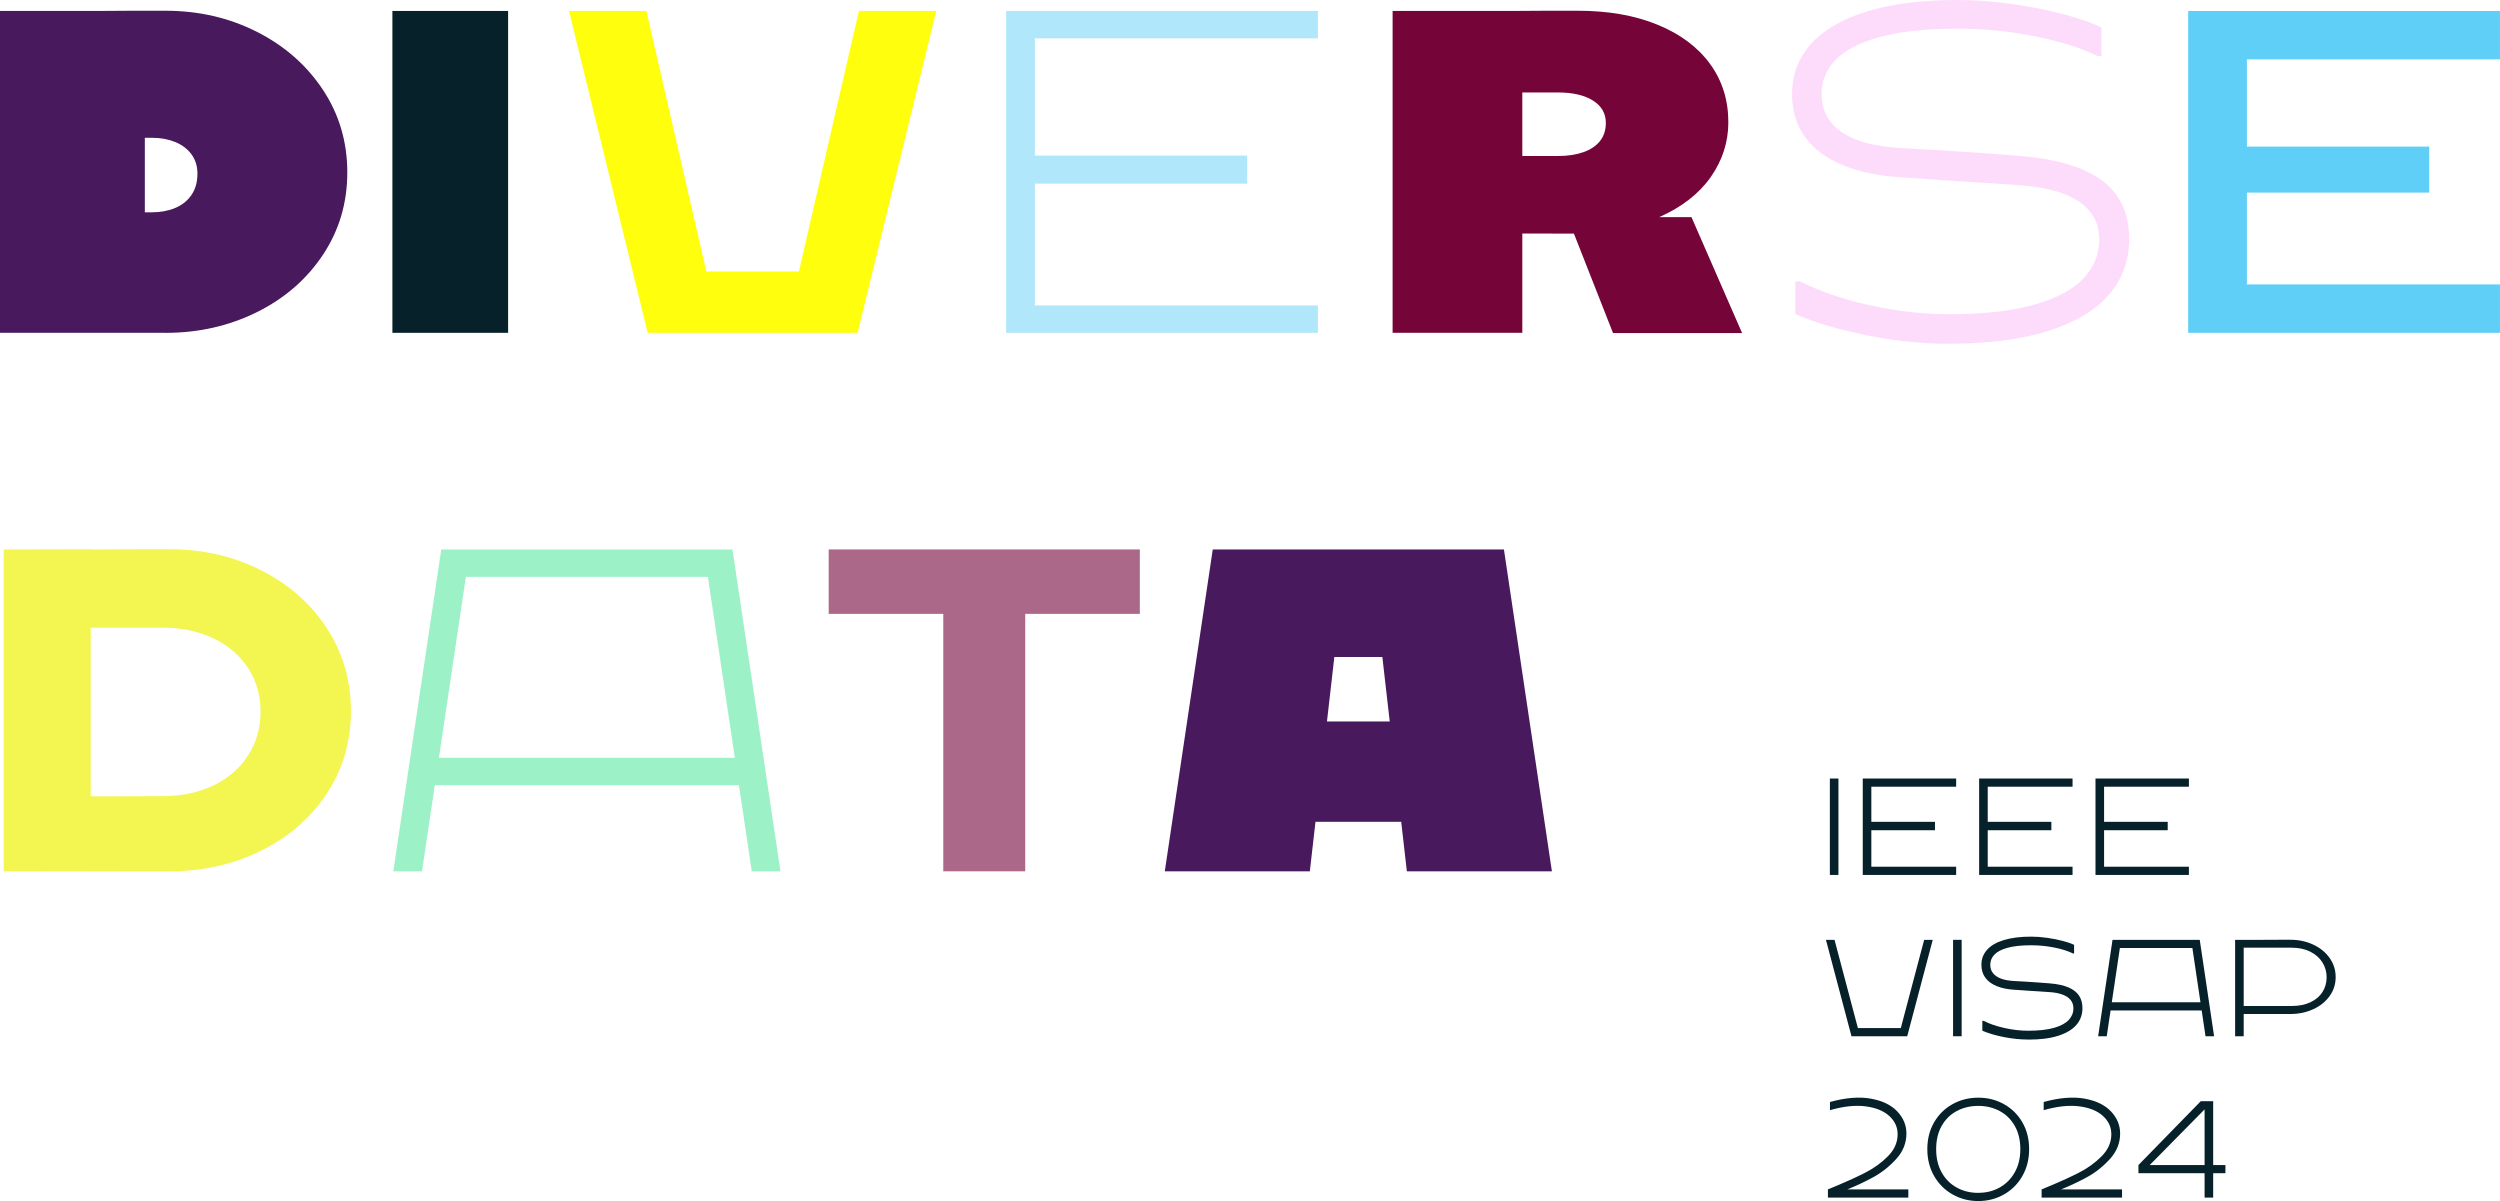 <?xml version="1.0" encoding="UTF-8"?>
<svg id="Layer_1" data-name="Layer 1" xmlns="http://www.w3.org/2000/svg" viewBox="0 0 696.16 334.45">
  <defs>
    <style>
      .cls-1 {
        fill: #f3f551;
      }

      .cls-1, .cls-2, .cls-3, .cls-4, .cls-5, .cls-6, .cls-7, .cls-8, .cls-9, .cls-10 {
        stroke-width: 0px;
      }

      .cls-2 {
        fill: #60cff7;
      }

      .cls-3 {
        fill: #48195c;
      }

      .cls-4 {
        fill: #06212a;
      }

      .cls-5 {
        fill: #ac6888;
      }

      .cls-6 {
        fill: #b0e7fb;
      }

      .cls-7 {
        fill: #9cf1c7;
      }

      .cls-8 {
        fill: #fddcfb;
      }

      .cls-9 {
        fill: #750438;
      }

      .cls-10 {
        fill: #fffe0d;
      }
    </style>
  </defs>
  <g>
    <path class="cls-4" d="m509.55,243.64v-26.85h2.39v26.85h-2.39Z"/>
    <path class="cls-4" d="m518.71,243.64v-26.85h2.39v26.85h-2.39Zm1.92-14.79h18.19v2.34h-18.19v-2.34Zm.07-12.06h24.02v2.28h-24.02v-2.28Zm0,24.56h24.02v2.29h-24.02v-2.29Z"/>
    <path class="cls-4" d="m551.12,243.64v-26.85h2.39v26.85h-2.39Zm1.92-14.79h18.19v2.34h-18.19v-2.34Zm.07-12.06h24.02v2.28h-24.02v-2.28Zm0,24.56h24.02v2.29h-24.02v-2.29Z"/>
    <path class="cls-4" d="m583.52,243.64v-26.85h2.39v26.85h-2.39Zm1.92-14.79h18.19v2.34h-18.19v-2.34Zm.07-12.06h24.02v2.28h-24.02v-2.28Zm0,24.56h24.02v2.29h-24.02v-2.29Z"/>
    <path class="cls-4" d="m515.57,288.56l-7.11-26.85h2.39l7.11,26.85h-2.39Zm14.26,0h-12.83v-2.29h12.83v2.29Zm1.26,0h-2.39l7.11-26.85h2.39l-7.11,26.85Z"/>
    <path class="cls-4" d="m543.86,288.56v-26.85h2.39v26.85h-2.39Z"/>
    <path class="cls-4" d="m564.84,289.48c-2.22,0-4.49-.23-6.82-.69-2.33-.46-4.33-1.05-6.01-1.77v-2.74h.4c1.58.82,3.5,1.48,5.76,1.98,2.25.51,4.48.76,6.67.76,2.91,0,5.3-.27,7.17-.81,1.86-.54,3.22-1.28,4.08-2.21.85-.93,1.28-2,1.28-3.21,0-.9-.25-1.67-.76-2.31-.51-.64-1.26-1.14-2.26-1.52s-2.24-.61-3.71-.7c-.87-.06-1.8-.12-2.8-.19s-2.02-.13-3.07-.19c-.73-.05-1.44-.1-2.12-.15s-1.32-.09-1.92-.13c-1.8-.12-3.38-.45-4.72-1-1.35-.54-2.39-1.31-3.14-2.3-.75-.99-1.12-2.21-1.12-3.66,0-1.6.53-2.98,1.58-4.16s2.61-2.08,4.68-2.71c2.07-.63,4.58-.95,7.56-.95,1.46,0,2.98.11,4.56.34,1.58.23,3.03.52,4.34.87,1.32.35,2.34.71,3.09,1.08v2.39h-.31c-1.36-.67-3.09-1.22-5.19-1.64s-4.26-.64-6.49-.64c-2.69,0-4.88.24-6.57.71s-2.91,1.12-3.66,1.93c-.75.81-1.12,1.74-1.12,2.79,0,.94.26,1.73.79,2.38.52.65,1.29,1.15,2.28,1.51s2.21.57,3.64.64c.45.02.92.05,1.41.08s.99.06,1.5.08c1.16.07,2.32.15,3.49.23,1.17.08,2.31.17,3.42.26,2.13.17,3.88.55,5.23,1.12,1.35.58,2.34,1.35,2.97,2.31.63.96.94,2.12.94,3.47,0,1.8-.56,3.36-1.68,4.66-1.12,1.3-2.81,2.31-5.05,3.03s-5.01,1.07-8.29,1.07Z"/>
    <path class="cls-4" d="m588.26,261.71h2.39l-4,26.85h-2.39l4-26.85Zm-.93,17.38h26.1v2.29h-26.1v-2.29Zm2.08-17.38h22.1v2.28h-22.1v-2.28Zm23.14,0l4,26.85h-2.39l-4-26.85h2.39Z"/>
    <path class="cls-4" d="m622.4,288.56v-26.85h2.39v26.85h-2.39Zm15.43-6.2h-13.73v-2.23h14.06c2,0,3.73-.34,5.2-1.03,1.47-.69,2.59-1.64,3.36-2.85.77-1.21,1.16-2.59,1.16-4.12s-.39-2.88-1.17-4.13c-.78-1.25-1.9-2.25-3.37-2.99-1.47-.74-3.2-1.11-5.18-1.11h-14.06l-.27-2.19h6.34c1.49-.01,2.9-.02,4.23-.02h3.43c2.29,0,4.4.45,6.32,1.35,1.92.9,3.45,2.14,4.57,3.73,1.12,1.58,1.68,3.36,1.68,5.32s-.56,3.71-1.68,5.27c-1.12,1.57-2.64,2.79-4.57,3.67-1.93.88-4.03,1.33-6.32,1.33Z"/>
    <path class="cls-4" d="m528.42,315.83c0-1.96-.78-3.66-2.34-5.08s-3.77-2.32-6.63-2.68-6.15,0-9.87,1.07v-2.28c4.4-1.21,8.21-1.51,11.43-.92,3.22.59,5.67,1.79,7.35,3.59,1.68,1.8,2.51,3.84,2.51,6.12,0,2.66-.96,5.03-2.87,7.12s-4.04,3.77-6.37,5.04c-2.33,1.27-4.74,2.4-7.21,3.39h-5.41l.97-.4c3.75-1.55,6.86-2.95,9.32-4.2s4.6-2.79,6.41-4.62c1.81-1.82,2.71-3.87,2.71-6.15Zm-19.41,15.37h22.39v2.29h-22.39v-2.29Z"/>
    <path class="cls-4" d="m550.9,334.45c-2.61,0-4.99-.61-7.16-1.83-2.16-1.22-3.88-2.93-5.15-5.13-1.27-2.2-1.9-4.7-1.9-7.5s.63-5.29,1.89-7.47c1.26-2.17,2.98-3.86,5.14-5.06s4.56-1.8,7.17-1.8,4.97.6,7.13,1.8c2.16,1.2,3.87,2.89,5.13,5.06,1.26,2.17,1.89,4.66,1.89,7.47s-.63,5.3-1.89,7.5c-1.26,2.2-2.97,3.91-5.14,5.13-2.16,1.22-4.54,1.83-7.12,1.83Zm0-2.29c2.17,0,4.14-.49,5.91-1.47,1.77-.98,3.18-2.39,4.22-4.23s1.56-4,1.56-6.47-.52-4.65-1.55-6.47c-1.04-1.82-2.44-3.2-4.22-4.15-1.78-.95-3.75-1.42-5.92-1.42s-4.22.47-6,1.42-3.18,2.32-4.21,4.14c-1.03,1.82-1.54,3.98-1.54,6.49s.51,4.65,1.54,6.49,2.44,3.25,4.22,4.22c1.78.98,3.78,1.46,5.99,1.46Z"/>
    <path class="cls-4" d="m587.93,315.83c0-1.96-.78-3.66-2.34-5.08s-3.77-2.32-6.63-2.68-6.15,0-9.87,1.07v-2.28c4.4-1.21,8.21-1.51,11.43-.92,3.22.59,5.67,1.79,7.35,3.59,1.68,1.8,2.51,3.84,2.51,6.12,0,2.66-.96,5.03-2.87,7.12s-4.04,3.77-6.37,5.04c-2.33,1.27-4.74,2.4-7.21,3.39h-5.41l.97-.4c3.75-1.55,6.86-2.95,9.32-4.2s4.6-2.79,6.41-4.62c1.81-1.82,2.71-3.87,2.71-6.15Zm-19.41,15.37h22.39v2.29h-22.39v-2.29Z"/>
    <path class="cls-4" d="m595.48,324.42l17.36-17.78h3.31l-17.53,17.78h-3.14Zm0,0h24.22v2.28h-24.22v-2.28Zm18.42,9.07v-26.85h2.39v26.85h-2.39Z"/>
  </g>
  <g>
    <path class="cls-3" d="m0,92.68V3.05h40.33v89.63H0Zm46.07,0h-12.08c-3.99,0-7.84,0-11.56-.03-3.72-.02-7.21,0-10.46.03v-33.56h30.38c2.4,0,4.55-.41,6.47-1.22,1.91-.81,3.42-2.02,4.51-3.63,1.1-1.61,1.65-3.59,1.65-5.95,0-2.07-.56-3.86-1.68-5.37-1.12-1.5-2.63-2.64-4.55-3.42-1.91-.77-4.05-1.16-6.41-1.16H11.96V3.05h15.01c3.17-.04,6.35-.06,9.55-.06h9.55c9.23,0,17.71,1.95,25.44,5.86,7.73,3.91,13.86,9.29,18.4,16.14,4.54,6.85,6.8,14.53,6.8,23.03s-2.26,16.1-6.77,22.91c-4.52,6.81-10.65,12.14-18.4,15.99-7.75,3.84-16.24,5.77-25.47,5.77Z"/>
    <path class="cls-4" d="m109.27,92.68V3.05h32.22v89.63h-32.22Z"/>
    <path class="cls-10" d="m180.35,92.68L158.45,3.05h21.54l20.62,89.63h-20.26Zm48.38,0h-34.41v-17.08h34.41v17.08Zm10.07,0h-20.26L239.17,3.05h21.54l-21.9,89.63Z"/>
    <path class="cls-6" d="m280.17,92.68V3.05h7.99v89.63h-7.99Zm6.41-49.36h60.71v7.81h-60.71v-7.81Zm.24-40.27h80.17v7.63h-80.17V3.05Zm0,82h80.17v7.63h-80.17v-7.63Z"/>
    <path class="cls-9" d="m387.79,92.68V3.05h36.12v89.63h-36.12Zm51.19-27.88c-.21,0-.41.01-.61.03-.21.02-.43.03-.67.03-.24.04-.48.08-.7.12-.22.04-.48.06-.76.06h-29.41v-21.6h27.03c2.72,0,5.08-.36,7.08-1.07,1.99-.71,3.53-1.75,4.61-3.11,1.08-1.36,1.62-3.04,1.62-5.03,0-2.64-1.19-4.72-3.57-6.22-2.38-1.5-5.62-2.26-9.73-2.26h-27.03l-.92-22.7h15.01c3.29-.04,6.49-.06,9.58-.06h8.79c8.54,0,15.97,1.3,22.3,3.91,6.32,2.6,11.19,6.23,14.58,10.89,3.4,4.66,5.1,10.08,5.1,16.26,0,5.49-1.63,10.57-4.88,15.22-3.26,4.66-8.06,8.4-14.43,11.23-6.37,2.83-14.03,4.26-22.97,4.3Zm-6.83-4.39l22.82.06v4.58h-22.82v-4.64Zm17.02,32.34l-12.69-32.28h34.54l14.09,32.28h-35.94Z"/>
    <path class="cls-8" d="m542.76,95.73c-7.4,0-14.99-.77-22.76-2.32-7.77-1.55-14.46-3.52-20.07-5.92v-9.15h1.34c5.29,2.73,11.69,4.93,19.22,6.62,7.53,1.69,14.95,2.53,22.27,2.53,9.72,0,17.7-.9,23.92-2.71,6.22-1.81,10.76-4.27,13.61-7.38,2.85-3.11,4.27-6.68,4.27-10.71,0-3.01-.84-5.58-2.53-7.72-1.69-2.13-4.2-3.82-7.54-5.06-3.34-1.24-7.46-2.02-12.39-2.35-2.89-.2-6-.42-9.33-.64-3.34-.22-6.75-.44-10.25-.64-2.44-.16-4.8-.33-7.08-.49-2.28-.16-4.41-.3-6.41-.43-6.02-.41-11.28-1.51-15.77-3.33-4.49-1.81-7.99-4.37-10.49-7.69s-3.75-7.39-3.75-12.23c0-5.33,1.76-9.96,5.28-13.88,3.52-3.92,8.72-6.95,15.62-9.06s15.3-3.17,25.23-3.17c4.88,0,9.96.38,15.22,1.13s10.1,1.72,14.49,2.9c4.39,1.18,7.83,2.38,10.31,3.6v7.99h-1.04c-4.56-2.24-10.33-4.07-17.33-5.49-7-1.42-14.22-2.14-21.66-2.14-8.99,0-16.3.79-21.94,2.38-5.63,1.59-9.7,3.73-12.2,6.44-2.5,2.71-3.75,5.81-3.75,9.3,0,3.13.87,5.79,2.62,7.96,1.75,2.18,4.29,3.85,7.63,5.03s7.38,1.89,12.14,2.13c1.5.08,3.07.17,4.7.28s3.29.19,5,.27c3.86.24,7.75.5,11.65.76,3.9.26,7.71.56,11.41.88,7.12.57,12.93,1.82,17.45,3.75,4.52,1.93,7.82,4.51,9.91,7.72,2.1,3.21,3.14,7.08,3.14,11.59,0,6.02-1.87,11.21-5.61,15.56s-9.37,7.72-16.87,10.1c-7.51,2.38-16.73,3.57-27.67,3.57Z"/>
    <path class="cls-2" d="m609.33,92.68V3.05h16.35v89.63h-16.35Zm12.08-51.86h55.04v12.81h-55.04v-12.81Zm.24-37.77h74.5v13.48h-74.5V3.05Zm0,76.15h74.5v13.48h-74.5v-13.48Z"/>
    <path class="cls-1" d="m1.04,242.63v-89.63l24.22-.06v89.63l-24.22.06Zm46.07,0h-12.63c-4.64,0-9.13,0-13.48-.03s-8.28,0-11.78.03v-20.93c2.81.04,5.87.05,9.18.03s6.86,0,10.65.03c2.48,0,5.08,0,7.81-.03,2.72-.02,5.53-.03,8.42-.03,5.37,0,10.13-1.02,14.28-3.05,4.15-2.03,7.35-4.84,9.61-8.42,2.26-3.58,3.39-7.61,3.39-12.08s-1.14-8.48-3.42-12.02c-2.28-3.54-5.48-6.32-9.61-8.33-4.13-2.01-8.88-3.02-14.25-3.02H9.21v-21.78h16.72c3.66-.04,7.28-.06,10.86-.06h10.31c9.35,0,17.9,1.95,25.62,5.86s13.83,9.29,18.3,16.14c4.47,6.85,6.71,14.53,6.71,23.03s-2.24,16.16-6.71,22.97c-4.47,6.81-10.59,12.13-18.33,15.96-7.75,3.82-16.28,5.74-25.6,5.74Z"/>
    <path class="cls-7" d="m122.88,153h7.99l-13.36,89.63h-7.99l13.36-89.63Zm-3.11,58.02h87.13v7.63h-87.13v-7.63Zm6.96-58.02h73.77v7.63h-73.77v-7.63Zm77.24,0l13.36,89.63h-7.99l-13.36-89.63h7.99Z"/>
    <path class="cls-5" d="m230.76,153h86.64v17.94h-86.64v-17.94Zm31.91,89.63v-89.63h22.82v89.63h-22.82Z"/>
    <path class="cls-3" d="m337.71,153h37.28l-10.25,89.63h-40.39l13.36-89.63Zm17.02,47.9h52.96v27.95h-52.96v-27.95Zm11.59-47.9h22.7v29.96h-22.7v-29.96Zm52.47,0l13.36,89.63h-40.39l-10.25-89.63h37.28Z"/>
  </g>
</svg>